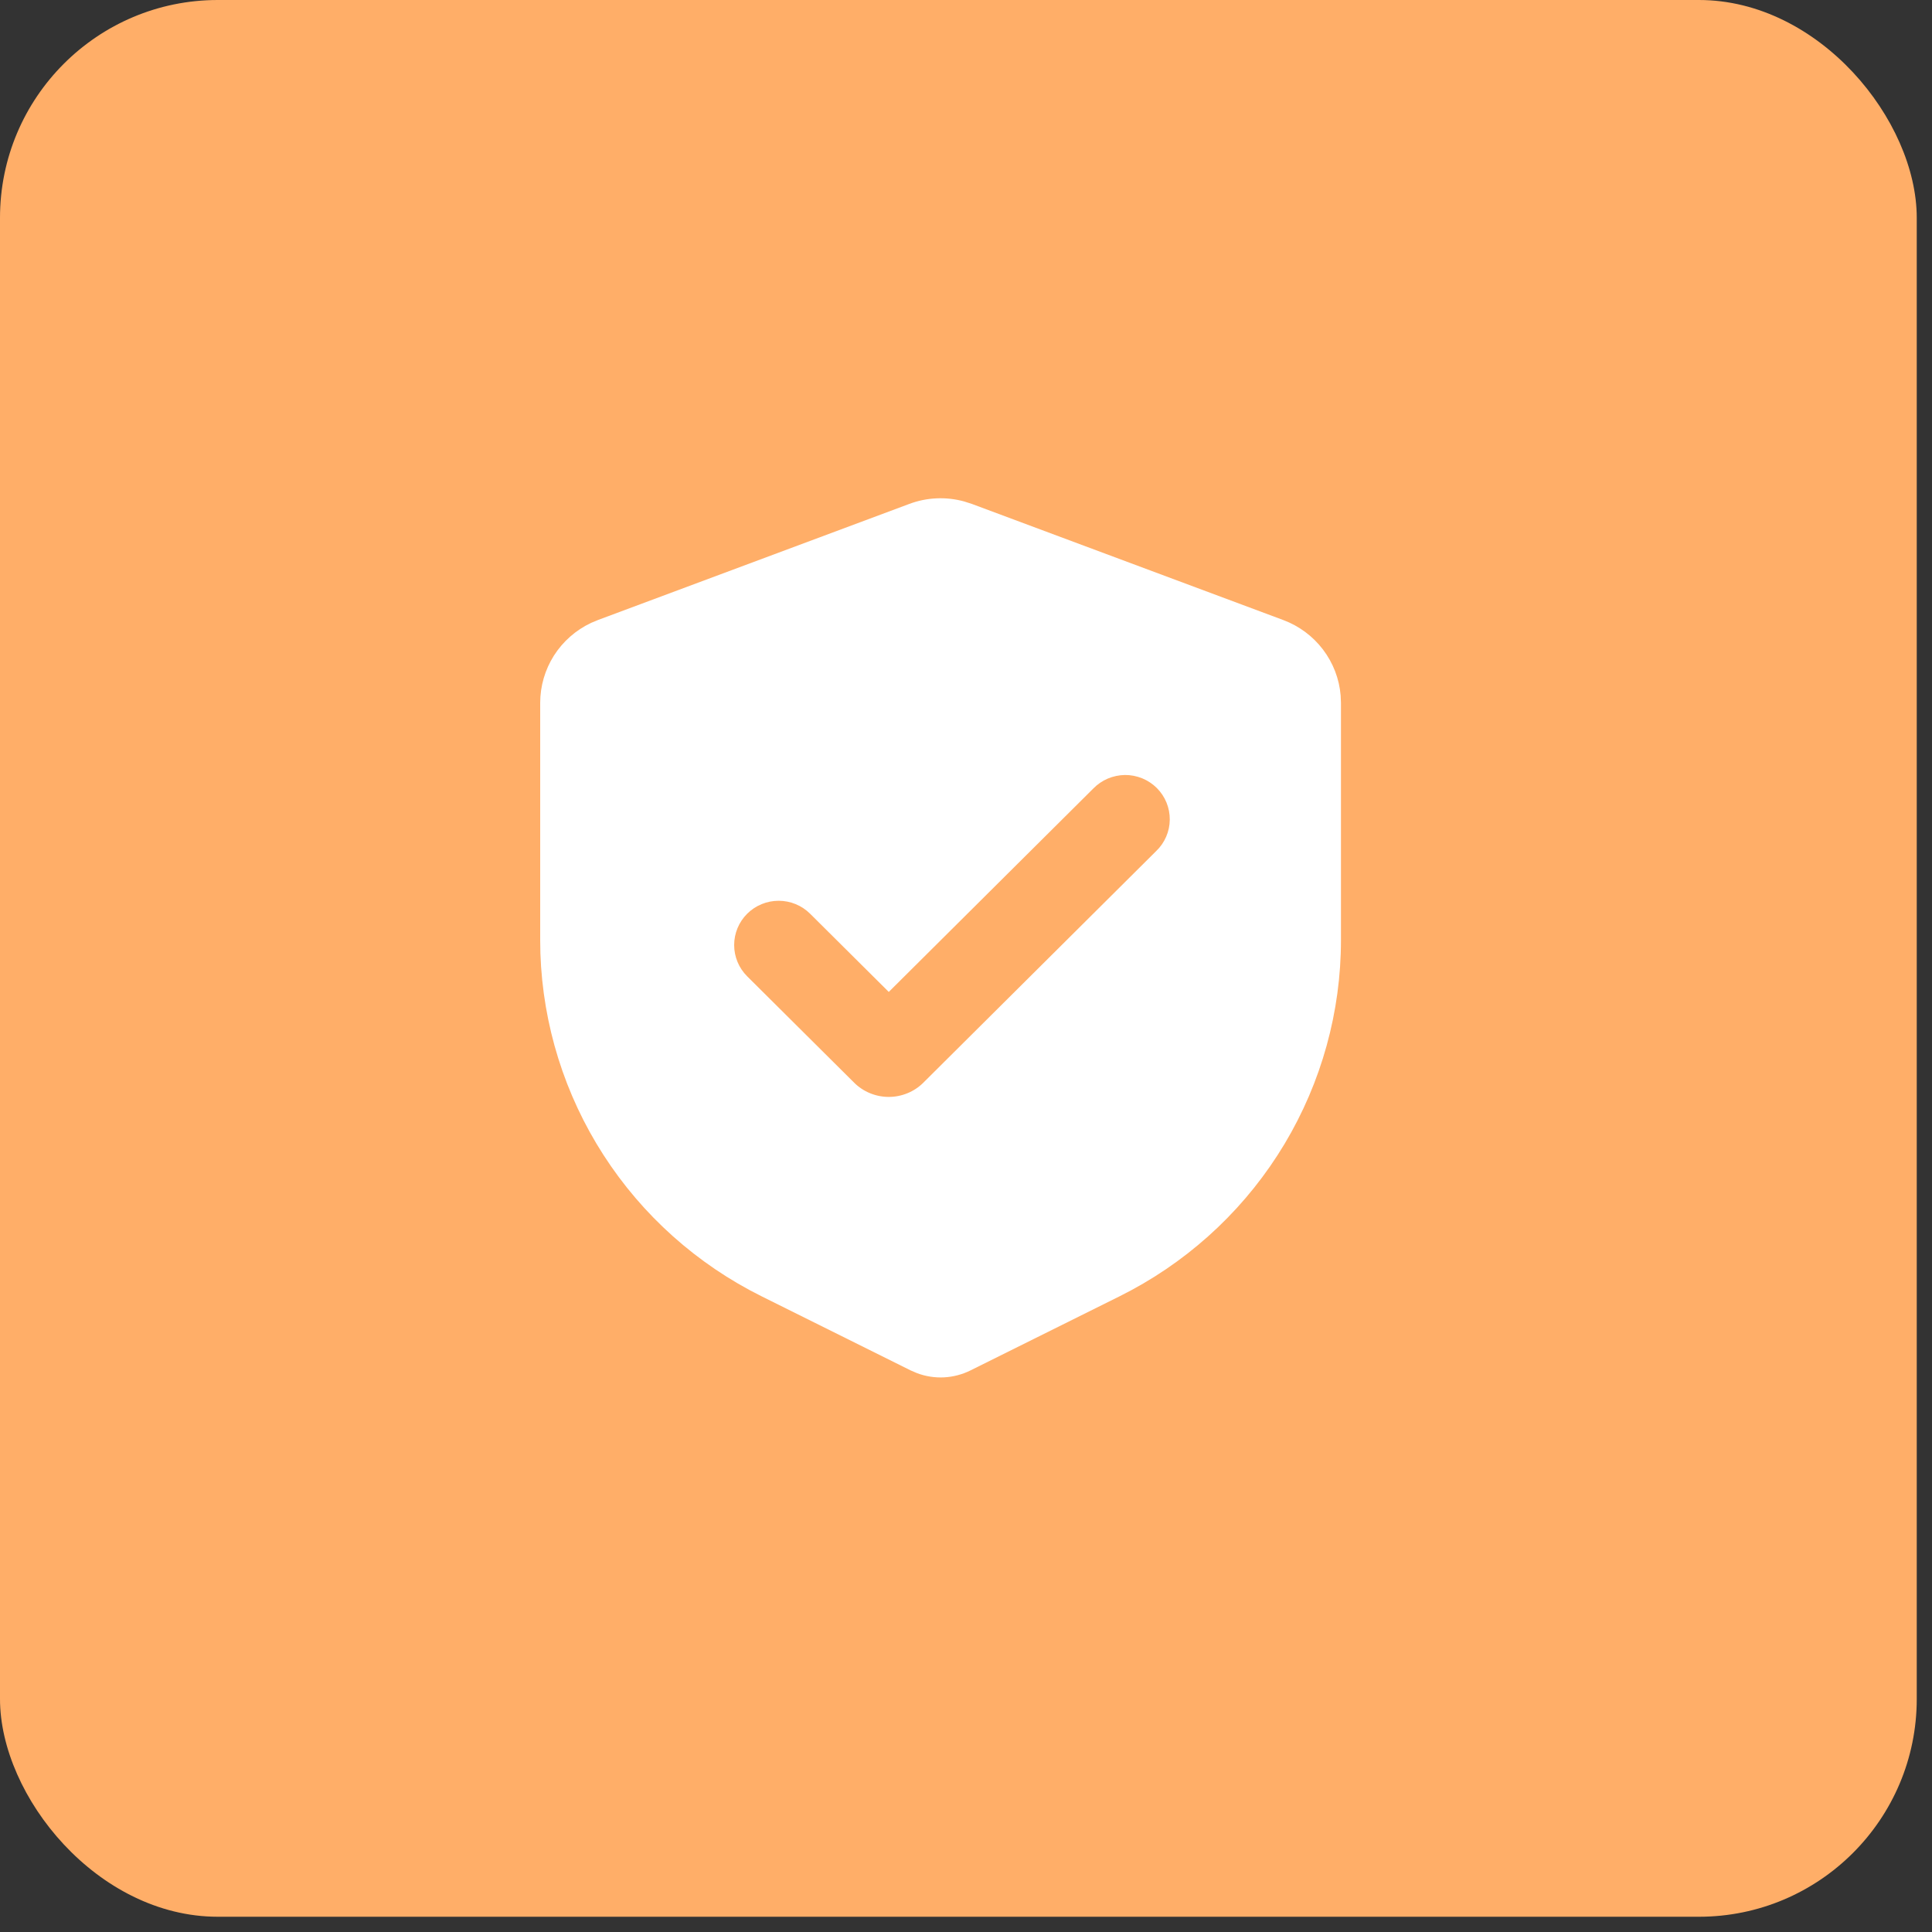 <svg width="38" height="38" viewBox="0 0 38 38" fill="none" xmlns="http://www.w3.org/2000/svg">
<rect x="0" y="0" width="38" height="38" fill="#333333" stroke="none"/>
<rect width="37.7" height="37.7" rx="4.284" fill="#FFAE68"/>
<path fill-rule="evenodd" clip-rule="evenodd" d="M17.886 9.911C18.231 9.782 18.608 9.765 18.964 9.863L19.114 9.911L25.239 12.195C25.55 12.311 25.821 12.512 26.021 12.775C26.221 13.038 26.342 13.352 26.369 13.681L26.375 13.825V18.491C26.375 19.901 25.992 21.285 25.267 22.497C24.542 23.708 23.501 24.703 22.255 25.375L22.022 25.496L19.087 26.955C18.925 27.035 18.749 27.081 18.569 27.091C18.388 27.1 18.208 27.072 18.039 27.009L17.913 26.955L14.978 25.496C13.71 24.865 12.636 23.906 11.871 22.719C11.106 21.532 10.677 20.162 10.629 18.752L10.625 18.491V13.825C10.625 13.495 10.719 13.172 10.896 12.893C11.074 12.615 11.327 12.392 11.627 12.251L11.761 12.195L17.886 9.911ZM21.504 15.509L17.481 19.51L15.934 17.972C15.769 17.808 15.547 17.717 15.315 17.717C15.083 17.717 14.86 17.809 14.696 17.972C14.532 18.135 14.44 18.357 14.44 18.588C14.44 18.818 14.532 19.04 14.696 19.203L16.8 21.295C16.889 21.384 16.995 21.454 17.112 21.502C17.229 21.55 17.354 21.575 17.481 21.575C17.607 21.575 17.732 21.55 17.849 21.502C17.966 21.454 18.072 21.384 18.161 21.295L22.741 16.739C22.825 16.659 22.891 16.563 22.937 16.457C22.983 16.351 23.007 16.237 23.008 16.121C23.009 16.006 22.987 15.891 22.943 15.784C22.899 15.677 22.834 15.58 22.752 15.498C22.67 15.417 22.572 15.352 22.465 15.308C22.357 15.265 22.242 15.242 22.126 15.243C22.009 15.245 21.895 15.269 21.788 15.314C21.681 15.36 21.585 15.426 21.504 15.509Z" fill="white"/>
</svg>
